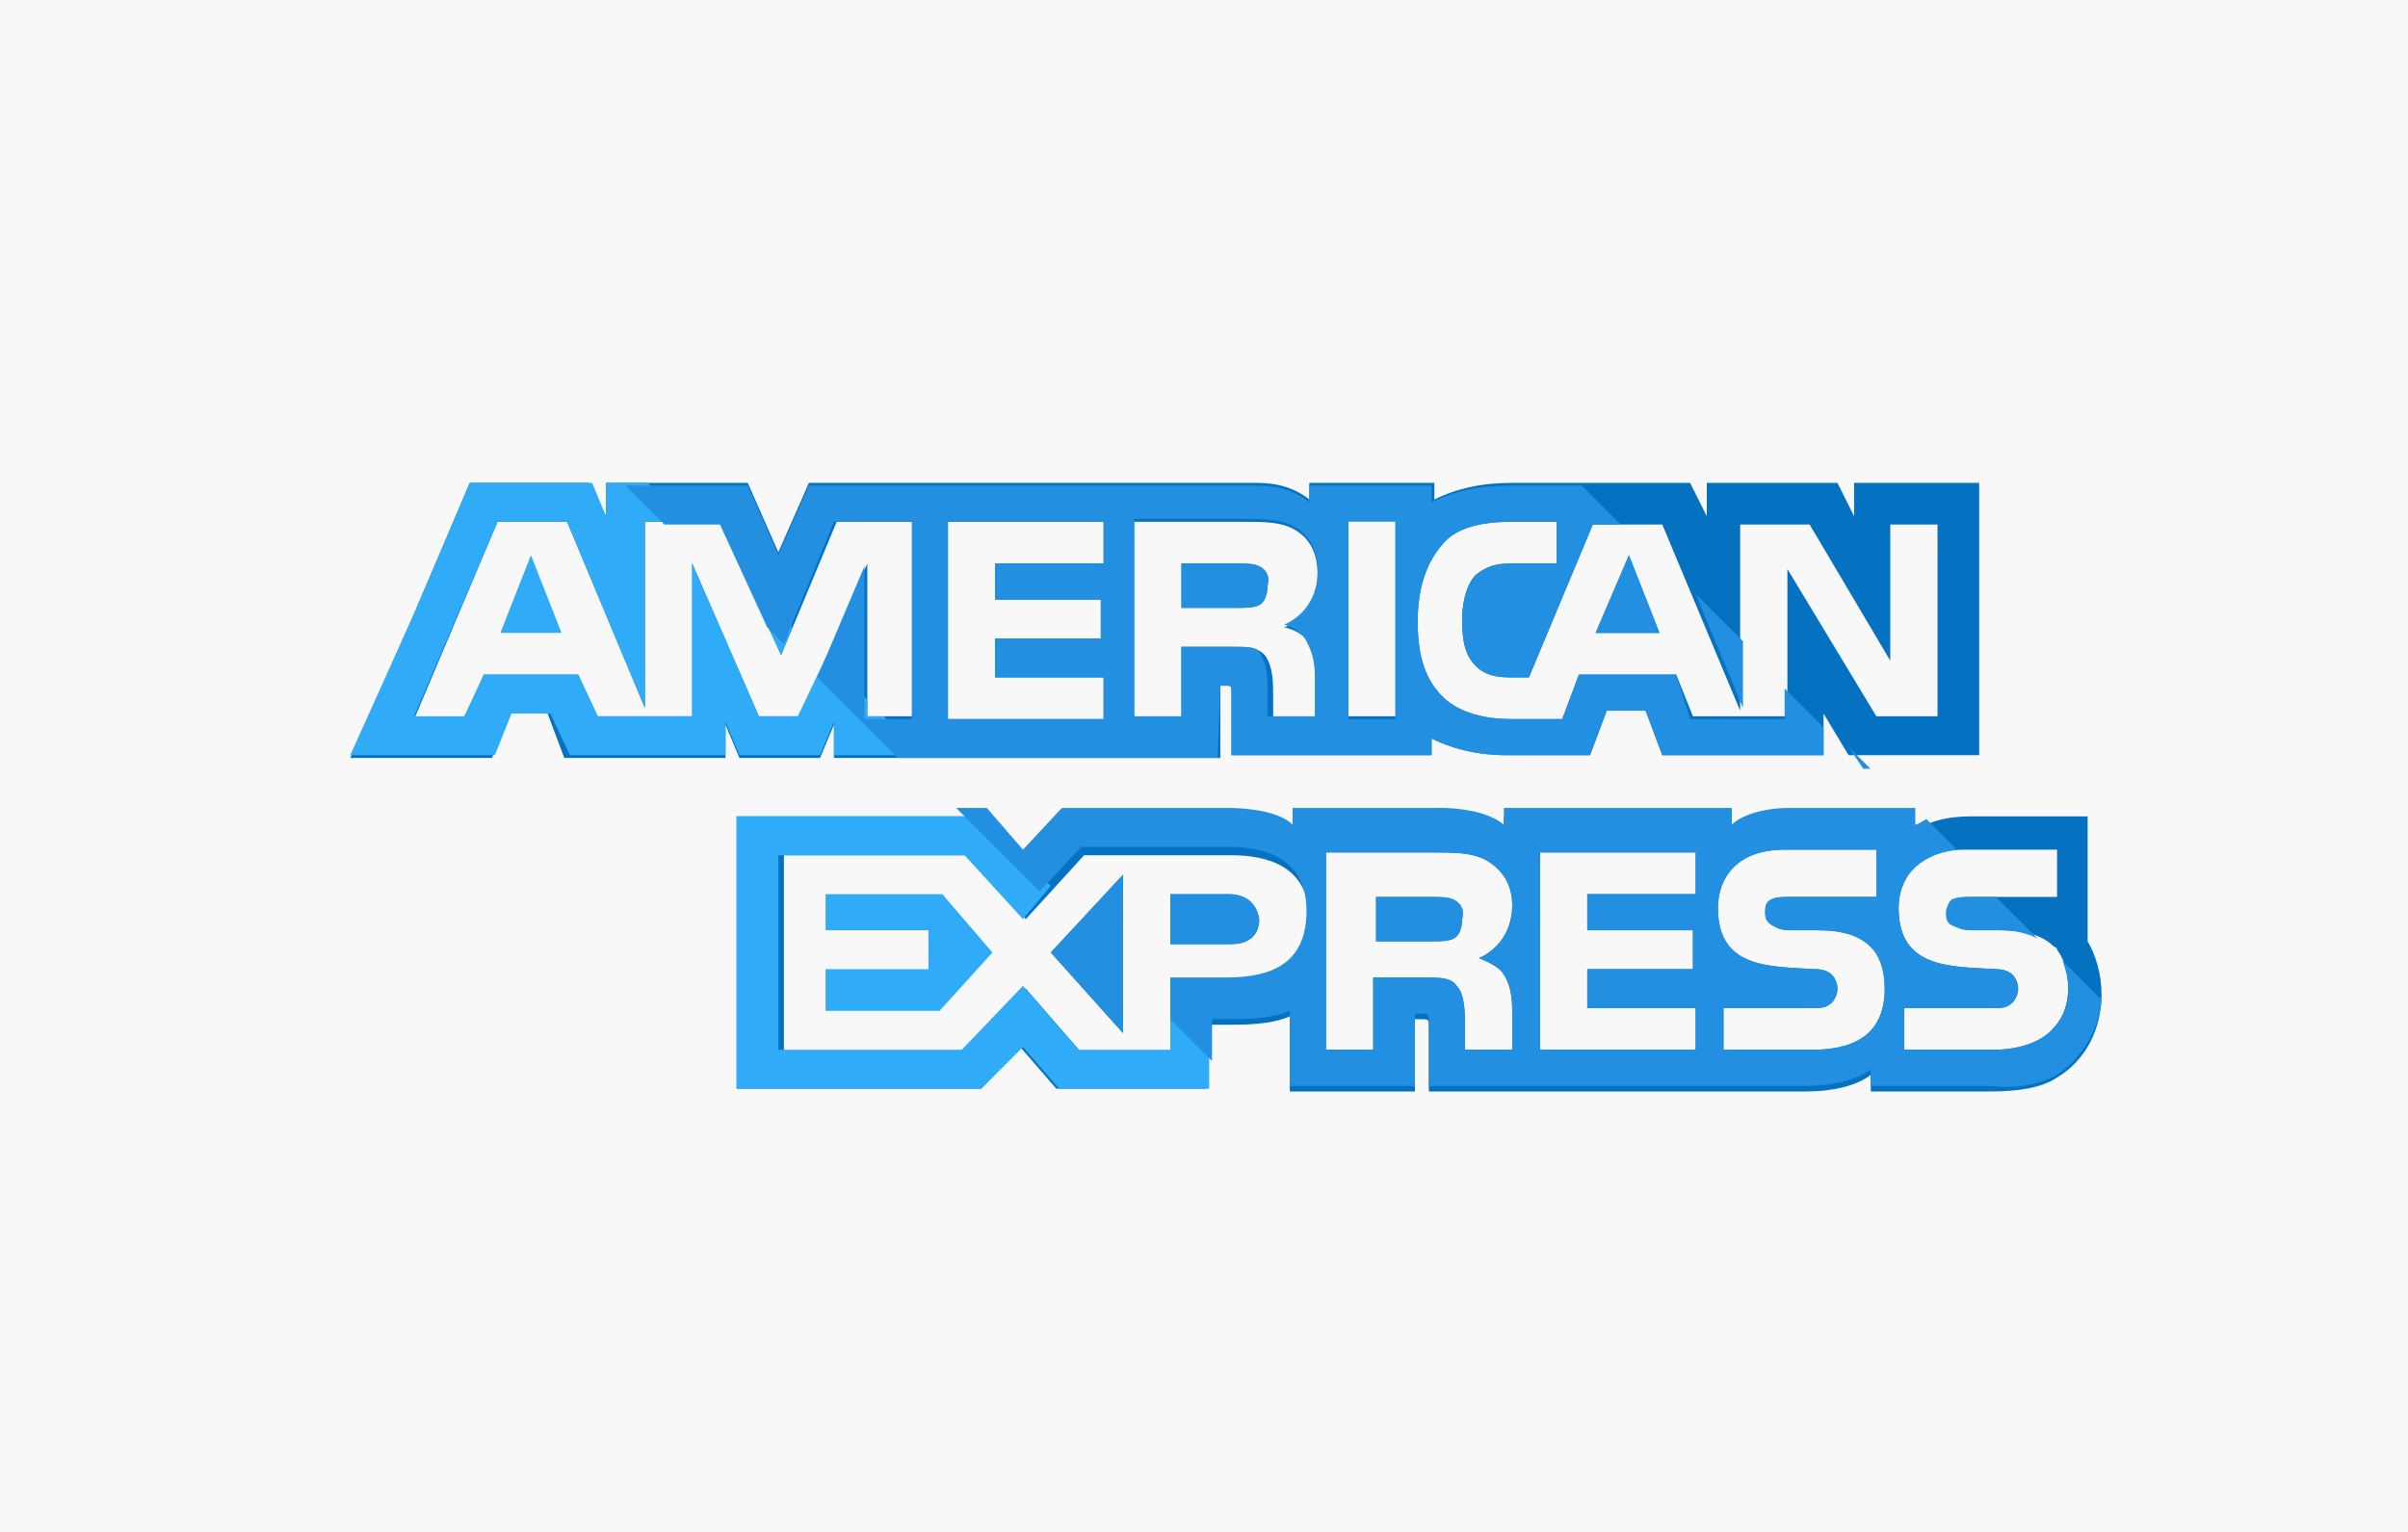 <?xml version="1.0" encoding="UTF-8"?>
<svg width="55px" height="35px" viewBox="0 0 55 35" version="1.1" xmlns="http://www.w3.org/2000/svg" xmlns:xlink="http://www.w3.org/1999/xlink">
    <!-- Generator: Sketch 51.3 (57544) - http://www.bohemiancoding.com/sketch -->
    <title>Group 8</title>
    <desc>Created with Sketch.</desc>
    <defs></defs>
    <g id="Symbols" stroke="none" stroke-width="1" fill="none" fill-rule="evenodd">
        <g id="footer" transform="translate(-1146, -161)" fill-rule="nonzero">
            <g id="Group-22">
                <g id="Group-24" transform="translate(0, 161)">
                    <g id="Group-20">
                        <g id="Group-13" transform="translate(1016, 0)">
                            <g id="Group-8" transform="translate(130, 0)">
                                <rect id="Rectangle-Copy-2" fill="#F8F8F8" x="0" y="0" width="55" height="35"></rect>
                                <g id="american-express" transform="translate(8, 11)">
                                    <polygon id="Shape" fill="#2FABF7" points="3.429 3.46 4.825 3.46 4.127 1.683"></polygon>
                                    <path d="M20.762,1.937 C20.635,1.873 20.444,1.873 20.254,1.873 L18.984,1.873 L18.984,2.889 L20.254,2.889 C20.444,2.889 20.635,2.889 20.762,2.825 C20.889,2.762 20.952,2.571 20.952,2.381 C21.016,2.127 20.889,2 20.762,1.937 Z" id="Shape" fill="#228FE0"></path>
                                    <path d="M34.349,0.032 L34.349,0.794 L33.968,0.032 L30.984,0.032 L30.984,0.794 L30.603,0.032 L26.54,0.032 C25.841,0.032 25.27,0.159 24.762,0.413 L24.762,0.032 L21.905,0.032 L21.905,0.413 C21.587,0.159 21.206,0.032 20.698,0.032 L10.476,0.032 L9.778,1.619 L9.079,0.032 L5.841,0.032 L5.841,0.794 L5.46,0.032 L2.73,0.032 L1.46,3.016 L0,6.317 L1.46,6.317 L3.238,6.317 L3.619,5.302 L4.508,5.302 L4.889,6.317 L8.571,6.317 L8.571,5.556 L8.889,6.317 L10.73,6.317 L11.048,5.556 L11.048,6.317 L19.873,6.317 L19.873,4.667 L20,4.667 C20.127,4.667 20.127,4.667 20.127,4.857 L20.127,6.254 L24.698,6.254 L24.698,5.873 C25.079,6.063 25.651,6.254 26.413,6.254 L28.317,6.254 L28.698,5.238 L29.587,5.238 L29.968,6.254 L33.651,6.254 L33.651,5.302 L34.222,6.254 L37.206,6.254 L37.206,0.032 L34.349,0.032 Z M12.889,5.365 L11.81,5.365 L11.81,1.873 L10.286,5.365 L9.333,5.365 L7.81,1.873 L7.81,5.365 L5.651,5.365 L5.206,4.413 L3.048,4.413 L2.667,5.429 L1.46,5.429 L3.365,0.921 L4.952,0.921 L6.73,5.175 L6.73,0.921 L8.444,0.921 L9.841,3.968 L11.111,0.921 L12.889,0.921 L12.889,5.365 Z M17.206,1.873 L14.73,1.873 L14.73,2.698 L17.143,2.698 L17.143,3.587 L14.73,3.587 L14.73,4.476 L17.206,4.476 L17.206,5.429 L13.651,5.429 L13.651,0.921 L17.206,0.921 L17.206,1.873 Z M21.968,3.714 C22.095,3.968 22.159,4.159 22.159,4.54 L22.159,5.429 L21.079,5.429 L21.079,4.857 C21.079,4.603 21.079,4.222 20.889,3.968 C20.698,3.778 20.508,3.778 20.127,3.778 L18.984,3.778 L18.984,5.429 L17.905,5.429 L17.905,0.921 L20.317,0.921 C20.889,0.921 21.27,0.921 21.587,1.111 C21.905,1.302 22.095,1.619 22.095,2.127 C22.095,2.825 21.651,3.206 21.333,3.333 C21.651,3.397 21.841,3.587 21.968,3.714 Z M23.873,5.365 L22.794,5.365 L22.794,0.857 L23.873,0.857 L23.873,5.365 Z M36.381,5.365 L34.857,5.365 L32.825,2 L32.825,5.365 L30.667,5.365 L30.286,4.413 L28.063,4.413 L27.683,5.429 L26.476,5.429 C25.968,5.429 25.333,5.302 24.952,4.921 C24.571,4.54 24.381,4.032 24.381,3.206 C24.381,2.571 24.508,1.937 24.952,1.429 C25.27,1.048 25.841,0.921 26.54,0.921 L27.556,0.921 L27.556,1.873 L26.54,1.873 C26.159,1.873 25.968,1.937 25.714,2.127 C25.524,2.317 25.397,2.698 25.397,3.143 C25.397,3.651 25.46,3.968 25.714,4.222 C25.905,4.413 26.159,4.476 26.476,4.476 L26.921,4.476 L28.381,0.984 L29.968,0.984 L31.746,5.238 L31.746,0.984 L33.333,0.984 L35.175,4.095 L35.175,0.984 L36.254,0.984 L36.254,5.365 L36.381,5.365 Z" id="Shape" fill="#0571C1"></path>
                                    <g id="Group" transform="translate(15.952, 1.667)" fill="#228FE0">
                                        <polygon id="Shape" points="12.492 1.794 13.952 1.794 13.254 0.016"></polygon>
                                        <polygon id="Shape" points="1.698 10.937 1.698 7.317 0.048 9.095"></polygon>
                                    </g>
                                    <polygon id="Shape" fill="#2FABF7" points="10.857 9.429 10.857 10.254 13.206 10.254 13.206 11.143 10.857 11.143 10.857 12.095 13.46 12.095 14.667 10.762 13.524 9.429"></polygon>
                                    <path d="M20.063,9.429 L18.73,9.429 L18.73,10.571 L20.127,10.571 C20.508,10.571 20.762,10.381 20.762,10 C20.698,9.619 20.444,9.429 20.063,9.429 Z" id="SVGCleanerId_0" fill="#228FE0"></path>
                                    <path d="M39.683,10.508 L39.683,7.651 L38.921,7.651 L37.016,7.651 C36.444,7.651 36,7.778 35.683,8.032 L35.683,7.651 L32.762,7.651 C32.317,7.651 31.746,7.778 31.492,8.032 L31.492,7.651 L26.349,7.651 L26.349,8.032 C25.968,7.714 25.27,7.651 24.952,7.651 L21.524,7.651 L21.524,8.032 C21.206,7.714 20.444,7.651 20.063,7.651 L16.254,7.651 L15.365,8.603 L14.54,7.651 L8.825,7.651 L8.825,13.873 L14.413,13.873 L15.302,12.921 L16.127,13.873 L19.556,13.873 L19.556,12.413 L20,12.413 C20.444,12.413 21.016,12.413 21.46,12.222 L21.46,13.937 L24.317,13.937 L24.317,12.286 L24.444,12.286 C24.635,12.286 24.635,12.286 24.635,12.476 L24.635,13.937 L33.27,13.937 C33.841,13.937 34.413,13.81 34.73,13.556 L34.73,13.937 L37.46,13.937 C38.032,13.937 38.603,13.873 38.984,13.619 C39.619,13.238 40,12.54 40,11.714 C40,11.27 39.873,10.825 39.683,10.508 Z M20,11.524 L18.73,11.524 L18.73,13.048 L16.698,13.048 L15.429,11.587 L14.095,13.048 L9.905,13.048 L9.905,8.54 L14.159,8.54 L15.429,10 L16.762,8.54 L20.127,8.54 C20.952,8.54 21.905,8.794 21.905,10 C21.841,11.27 20.952,11.524 20,11.524 Z M26.349,11.27 C26.476,11.46 26.54,11.714 26.54,12.095 L26.54,12.984 L25.46,12.984 L25.46,12.413 C25.46,12.159 25.46,11.714 25.27,11.524 C25.143,11.333 24.889,11.333 24.508,11.333 L23.365,11.333 L23.365,12.984 L22.286,12.984 L22.286,8.476 L24.698,8.476 C25.206,8.476 25.651,8.476 25.968,8.667 C26.286,8.857 26.54,9.175 26.54,9.683 C26.54,10.381 26.095,10.762 25.778,10.889 C26.095,11.016 26.286,11.143 26.349,11.27 Z M30.73,9.429 L28.254,9.429 L28.254,10.254 L30.667,10.254 L30.667,11.143 L28.254,11.143 L28.254,12.032 L30.73,12.032 L30.73,12.984 L27.175,12.984 L27.175,8.476 L30.73,8.476 L30.73,9.429 Z M33.397,12.984 L31.365,12.984 L31.365,12.032 L33.397,12.032 C33.587,12.032 33.714,12.032 33.841,11.905 C33.905,11.841 33.968,11.714 33.968,11.587 C33.968,11.46 33.905,11.333 33.841,11.27 C33.778,11.206 33.651,11.143 33.46,11.143 C32.444,11.079 31.238,11.143 31.238,9.746 C31.238,9.111 31.619,8.413 32.762,8.413 L34.857,8.413 L34.857,9.492 L32.889,9.492 C32.698,9.492 32.571,9.492 32.444,9.556 C32.317,9.619 32.317,9.746 32.317,9.873 C32.317,10.063 32.444,10.127 32.571,10.19 C32.698,10.254 32.825,10.254 32.952,10.254 L33.524,10.254 C34.095,10.254 34.476,10.381 34.73,10.635 C34.921,10.825 35.048,11.143 35.048,11.587 C35.048,12.54 34.476,12.984 33.397,12.984 Z M38.857,12.54 C38.603,12.794 38.159,12.984 37.524,12.984 L35.492,12.984 L35.492,12.032 L37.524,12.032 C37.714,12.032 37.841,12.032 37.968,11.905 C38.032,11.841 38.095,11.714 38.095,11.587 C38.095,11.46 38.032,11.333 37.968,11.27 C37.905,11.206 37.778,11.143 37.587,11.143 C36.571,11.079 35.365,11.143 35.365,9.746 C35.365,9.111 35.746,8.413 36.889,8.413 L38.984,8.413 L38.984,9.492 L37.079,9.492 C36.889,9.492 36.762,9.492 36.635,9.556 C36.508,9.619 36.508,9.746 36.508,9.873 C36.508,10.063 36.571,10.127 36.762,10.19 C36.889,10.254 37.016,10.254 37.143,10.254 L37.714,10.254 C38.286,10.254 38.667,10.381 38.921,10.635 C38.984,10.635 38.984,10.698 38.984,10.698 C39.175,10.952 39.238,11.27 39.238,11.587 C39.238,11.968 39.111,12.286 38.857,12.54 Z" id="Shape" fill="#0571C1"></path>
                                    <path d="M25.206,9.556 C25.079,9.492 24.889,9.492 24.698,9.492 L23.429,9.492 L23.429,10.508 L24.698,10.508 C24.889,10.508 25.079,10.508 25.206,10.444 C25.333,10.381 25.397,10.19 25.397,10 C25.46,9.746 25.333,9.619 25.206,9.556 Z" id="SVGCleanerId_1" fill="#228FE0"></path>
                                    <g id="Group" transform="translate(15.952, 1.667)" fill="#228FE0">
                                        <path d="M4.81,0.27 C4.683,0.206 4.492,0.206 4.302,0.206 L3.032,0.206 L3.032,1.222 L4.302,1.222 C4.492,1.222 4.683,1.222 4.81,1.159 C4.937,1.095 5,0.905 5,0.714 C5.063,0.46 4.937,0.333 4.81,0.27 Z" id="Shape"></path>
                                        <polygon id="Shape" points="12.492 1.794 13.952 1.794 13.254 0.016"></polygon>
                                        <polygon id="Shape" points="1.698 10.937 1.698 7.317 0.048 9.095"></polygon>
                                    </g>
                                    <path d="M20.063,9.429 L18.73,9.429 L18.73,10.571 L20.127,10.571 C20.508,10.571 20.762,10.381 20.762,10 C20.698,9.619 20.444,9.429 20.063,9.429 Z" id="SVGCleanerId_0_1_" fill="#228FE0"></path>
                                    <path d="M25.206,9.556 C25.079,9.492 24.889,9.492 24.698,9.492 L23.429,9.492 L23.429,10.508 L24.698,10.508 C24.889,10.508 25.079,10.508 25.206,10.444 C25.333,10.381 25.397,10.19 25.397,10 C25.46,9.746 25.333,9.619 25.206,9.556 Z" id="SVGCleanerId_1_1_" fill="#228FE0"></path>
                                    <g id="Group" fill="#2FABF7">
                                        <polygon id="Shape" points="19.619 12.857 18.73 11.905 18.73 12.984 16.635 12.984 15.365 11.524 13.968 12.984 9.778 12.984 9.778 8.54 14.032 8.54 15.365 10 16 9.238 14.413 7.651 8.825 7.651 8.825 13.873 14.413 13.873 15.365 12.921 16.19 13.873 19.619 13.873"></polygon>
                                        <polygon id="Shape" points="13.016 6.254 12.19 5.365 11.81 5.365 11.81 4.984 10.857 4.032 10.222 5.365 9.333 5.365 7.81 1.873 7.81 5.365 5.651 5.365 5.206 4.413 3.048 4.413 2.603 5.365 1.46 5.365 3.365 0.921 4.952 0.921 6.73 5.175 6.73 0.921 7.683 0.921 6.794 0.032 5.841 0.032 5.841 0.794 5.524 0.032 2.73 0.032 1.46 3.016 0 6.254 1.46 6.254 3.302 6.254 3.683 5.302 4.571 5.302 5.016 6.254 8.571 6.254 8.571 5.492 8.889 6.254 10.73 6.254 11.048 5.492 11.048 6.254"></polygon>
                                        <polygon id="Shape" points="10.095 3.333 9.079 2.317 9.841 3.968"></polygon>
                                    </g>
                                    <g id="Group" transform="translate(6.27, 0.079)" fill="#228FE0">
                                        <path d="M32.714,13.476 C33.286,13.095 33.667,12.46 33.73,11.762 L32.841,10.873 C32.905,11.063 32.968,11.254 32.968,11.508 C32.968,11.889 32.841,12.206 32.587,12.46 C32.333,12.714 31.889,12.905 31.254,12.905 L29.222,12.905 L29.222,11.952 L31.254,11.952 C31.444,11.952 31.571,11.952 31.698,11.825 C31.762,11.762 31.825,11.635 31.825,11.508 C31.825,11.381 31.762,11.254 31.698,11.19 C31.635,11.127 31.508,11.063 31.317,11.063 C30.302,11 29.095,11.063 29.095,9.667 C29.095,9.032 29.476,8.46 30.429,8.333 L29.73,7.635 C29.603,7.698 29.54,7.762 29.476,7.762 L29.476,7.381 L26.556,7.381 C26.111,7.381 25.54,7.508 25.286,7.762 L25.286,7.381 L20.079,7.381 L20.079,7.762 C19.698,7.444 19,7.381 18.683,7.381 L15.254,7.381 L15.254,7.762 C14.937,7.444 14.175,7.381 13.794,7.381 L9.984,7.381 L9.095,8.333 L8.27,7.381 L7.571,7.381 L9.476,9.286 L10.429,8.27 L13.794,8.27 C14.619,8.27 15.571,8.524 15.571,9.73 C15.571,11 14.683,11.254 13.73,11.254 L12.46,11.254 L12.46,12.206 L13.413,13.159 L13.413,12.206 L13.73,12.206 C14.175,12.206 14.746,12.206 15.19,12.016 L15.19,13.73 L18.048,13.73 L18.048,12.079 L18.175,12.079 C18.365,12.079 18.365,12.079 18.365,12.27 L18.365,13.73 L27,13.73 C27.571,13.73 28.143,13.603 28.46,13.349 L28.46,13.73 L31.19,13.73 C31.698,13.794 32.27,13.73 32.714,13.476 Z M20.079,11.19 C20.206,11.381 20.27,11.635 20.27,12.016 L20.27,12.905 L19.19,12.905 L19.19,12.333 C19.19,12.079 19.19,11.635 19,11.444 C18.873,11.254 18.619,11.254 18.238,11.254 L17.095,11.254 L17.095,12.905 L16.016,12.905 L16.016,8.397 L18.429,8.397 C18.937,8.397 19.381,8.397 19.698,8.587 C20.016,8.778 20.27,9.095 20.27,9.603 C20.27,10.302 19.825,10.683 19.508,10.81 C19.825,10.937 20.016,11.063 20.079,11.19 Z M24.46,9.349 L21.984,9.349 L21.984,10.175 L24.397,10.175 L24.397,11.063 L21.984,11.063 L21.984,11.952 L24.46,11.952 L24.46,12.905 L20.905,12.905 L20.905,8.397 L24.46,8.397 L24.46,9.349 Z M27.127,12.905 L25.095,12.905 L25.095,11.952 L27.127,11.952 C27.317,11.952 27.444,11.952 27.571,11.825 C27.635,11.762 27.698,11.635 27.698,11.508 C27.698,11.381 27.635,11.254 27.571,11.19 C27.508,11.127 27.381,11.063 27.19,11.063 C26.175,11 24.968,11.063 24.968,9.667 C24.968,9.032 25.349,8.333 26.492,8.333 L28.587,8.333 L28.587,9.413 L26.619,9.413 C26.429,9.413 26.302,9.413 26.175,9.476 C26.048,9.54 26.048,9.667 26.048,9.794 C26.048,9.984 26.175,10.048 26.302,10.111 C26.429,10.175 26.556,10.175 26.683,10.175 L27.254,10.175 C27.825,10.175 28.206,10.302 28.46,10.556 C28.651,10.746 28.778,11.063 28.778,11.508 C28.778,12.46 28.206,12.905 27.127,12.905 Z" id="Shape"></path>
                                        <path d="M30.175,9.794 C30.175,9.984 30.238,10.048 30.429,10.111 C30.556,10.175 30.683,10.175 30.81,10.175 L31.381,10.175 C31.762,10.175 32.016,10.238 32.27,10.365 L31.317,9.413 L30.746,9.413 C30.556,9.413 30.429,9.413 30.302,9.476 C30.238,9.54 30.175,9.667 30.175,9.794 Z" id="Shape"></path>
                                        <polygon id="Shape" points="27.952 5.984 28.286 6.484 28.452 6.484"></polygon>
                                        <polygon id="Shape" points="24.46 2.492 25.54 5.095 25.54 3.571"></polygon>
                                        <path d="M13.603,4.587 L13.73,4.587 C13.857,4.587 13.857,4.587 13.857,4.778 L13.857,6.175 L18.429,6.175 L18.429,5.794 C18.81,5.984 19.381,6.175 20.143,6.175 L22.048,6.175 L22.429,5.159 L23.317,5.159 L23.698,6.175 L27.381,6.175 L27.381,5.54 L26.492,4.651 L26.492,5.349 L24.333,5.349 L24.016,4.333 L21.794,4.333 L21.413,5.349 L20.206,5.349 C19.698,5.349 19.063,5.222 18.683,4.841 C18.302,4.46 18.111,3.952 18.111,3.127 C18.111,2.492 18.238,1.857 18.683,1.349 C19,0.968 19.571,0.841 20.27,0.841 L21.286,0.841 L21.286,1.794 L20.27,1.794 C19.889,1.794 19.698,1.857 19.444,2.048 C19.254,2.238 19.127,2.619 19.127,3.063 C19.127,3.571 19.19,3.889 19.444,4.143 C19.635,4.333 19.889,4.397 20.206,4.397 L20.651,4.397 L22.111,0.905 L22.746,0.905 L21.857,0.016 L20.206,0.016 C19.508,0.016 18.937,0.143 18.429,0.397 L18.429,0.016 L15.635,0.016 L15.635,0.397 C15.317,0.143 14.937,0.016 14.429,0.016 L4.206,0.016 L3.508,1.603 L2.81,0.016 L0.016,0.016 L0.905,0.905 L2.175,0.905 L3.254,3.254 L3.635,3.635 L4.778,0.841 L6.556,0.841 L6.556,5.349 L5.476,5.349 L5.476,1.857 L4.397,4.397 L6.238,6.238 L13.54,6.238 L13.603,4.587 Z M16.524,0.841 L17.603,0.841 L17.603,5.349 L16.524,5.349 L16.524,0.841 Z M10.937,1.794 L8.46,1.794 L8.46,2.619 L10.873,2.619 L10.873,3.508 L8.46,3.508 L8.46,4.397 L10.937,4.397 L10.937,5.349 L7.381,5.349 L7.381,0.841 L10.937,0.841 L10.937,1.794 Z M12.714,5.286 L11.635,5.286 L11.635,0.778 L14.048,0.778 C14.619,0.778 15,0.778 15.317,0.968 C15.635,1.159 15.825,1.476 15.825,1.984 C15.825,2.683 15.381,3.063 15.063,3.19 C15.317,3.254 15.508,3.444 15.571,3.571 C15.698,3.825 15.762,4.016 15.762,4.397 L15.762,5.286 L14.683,5.286 L14.683,4.714 C14.683,4.46 14.683,4.079 14.492,3.825 C14.429,3.698 14.238,3.698 13.857,3.698 L12.714,3.698 L12.714,5.286 Z" id="Shape"></path>
                                    </g>
                                </g>
                            </g>
                        </g>
                    </g>
                </g>
            </g>
        </g>
    </g>
</svg>